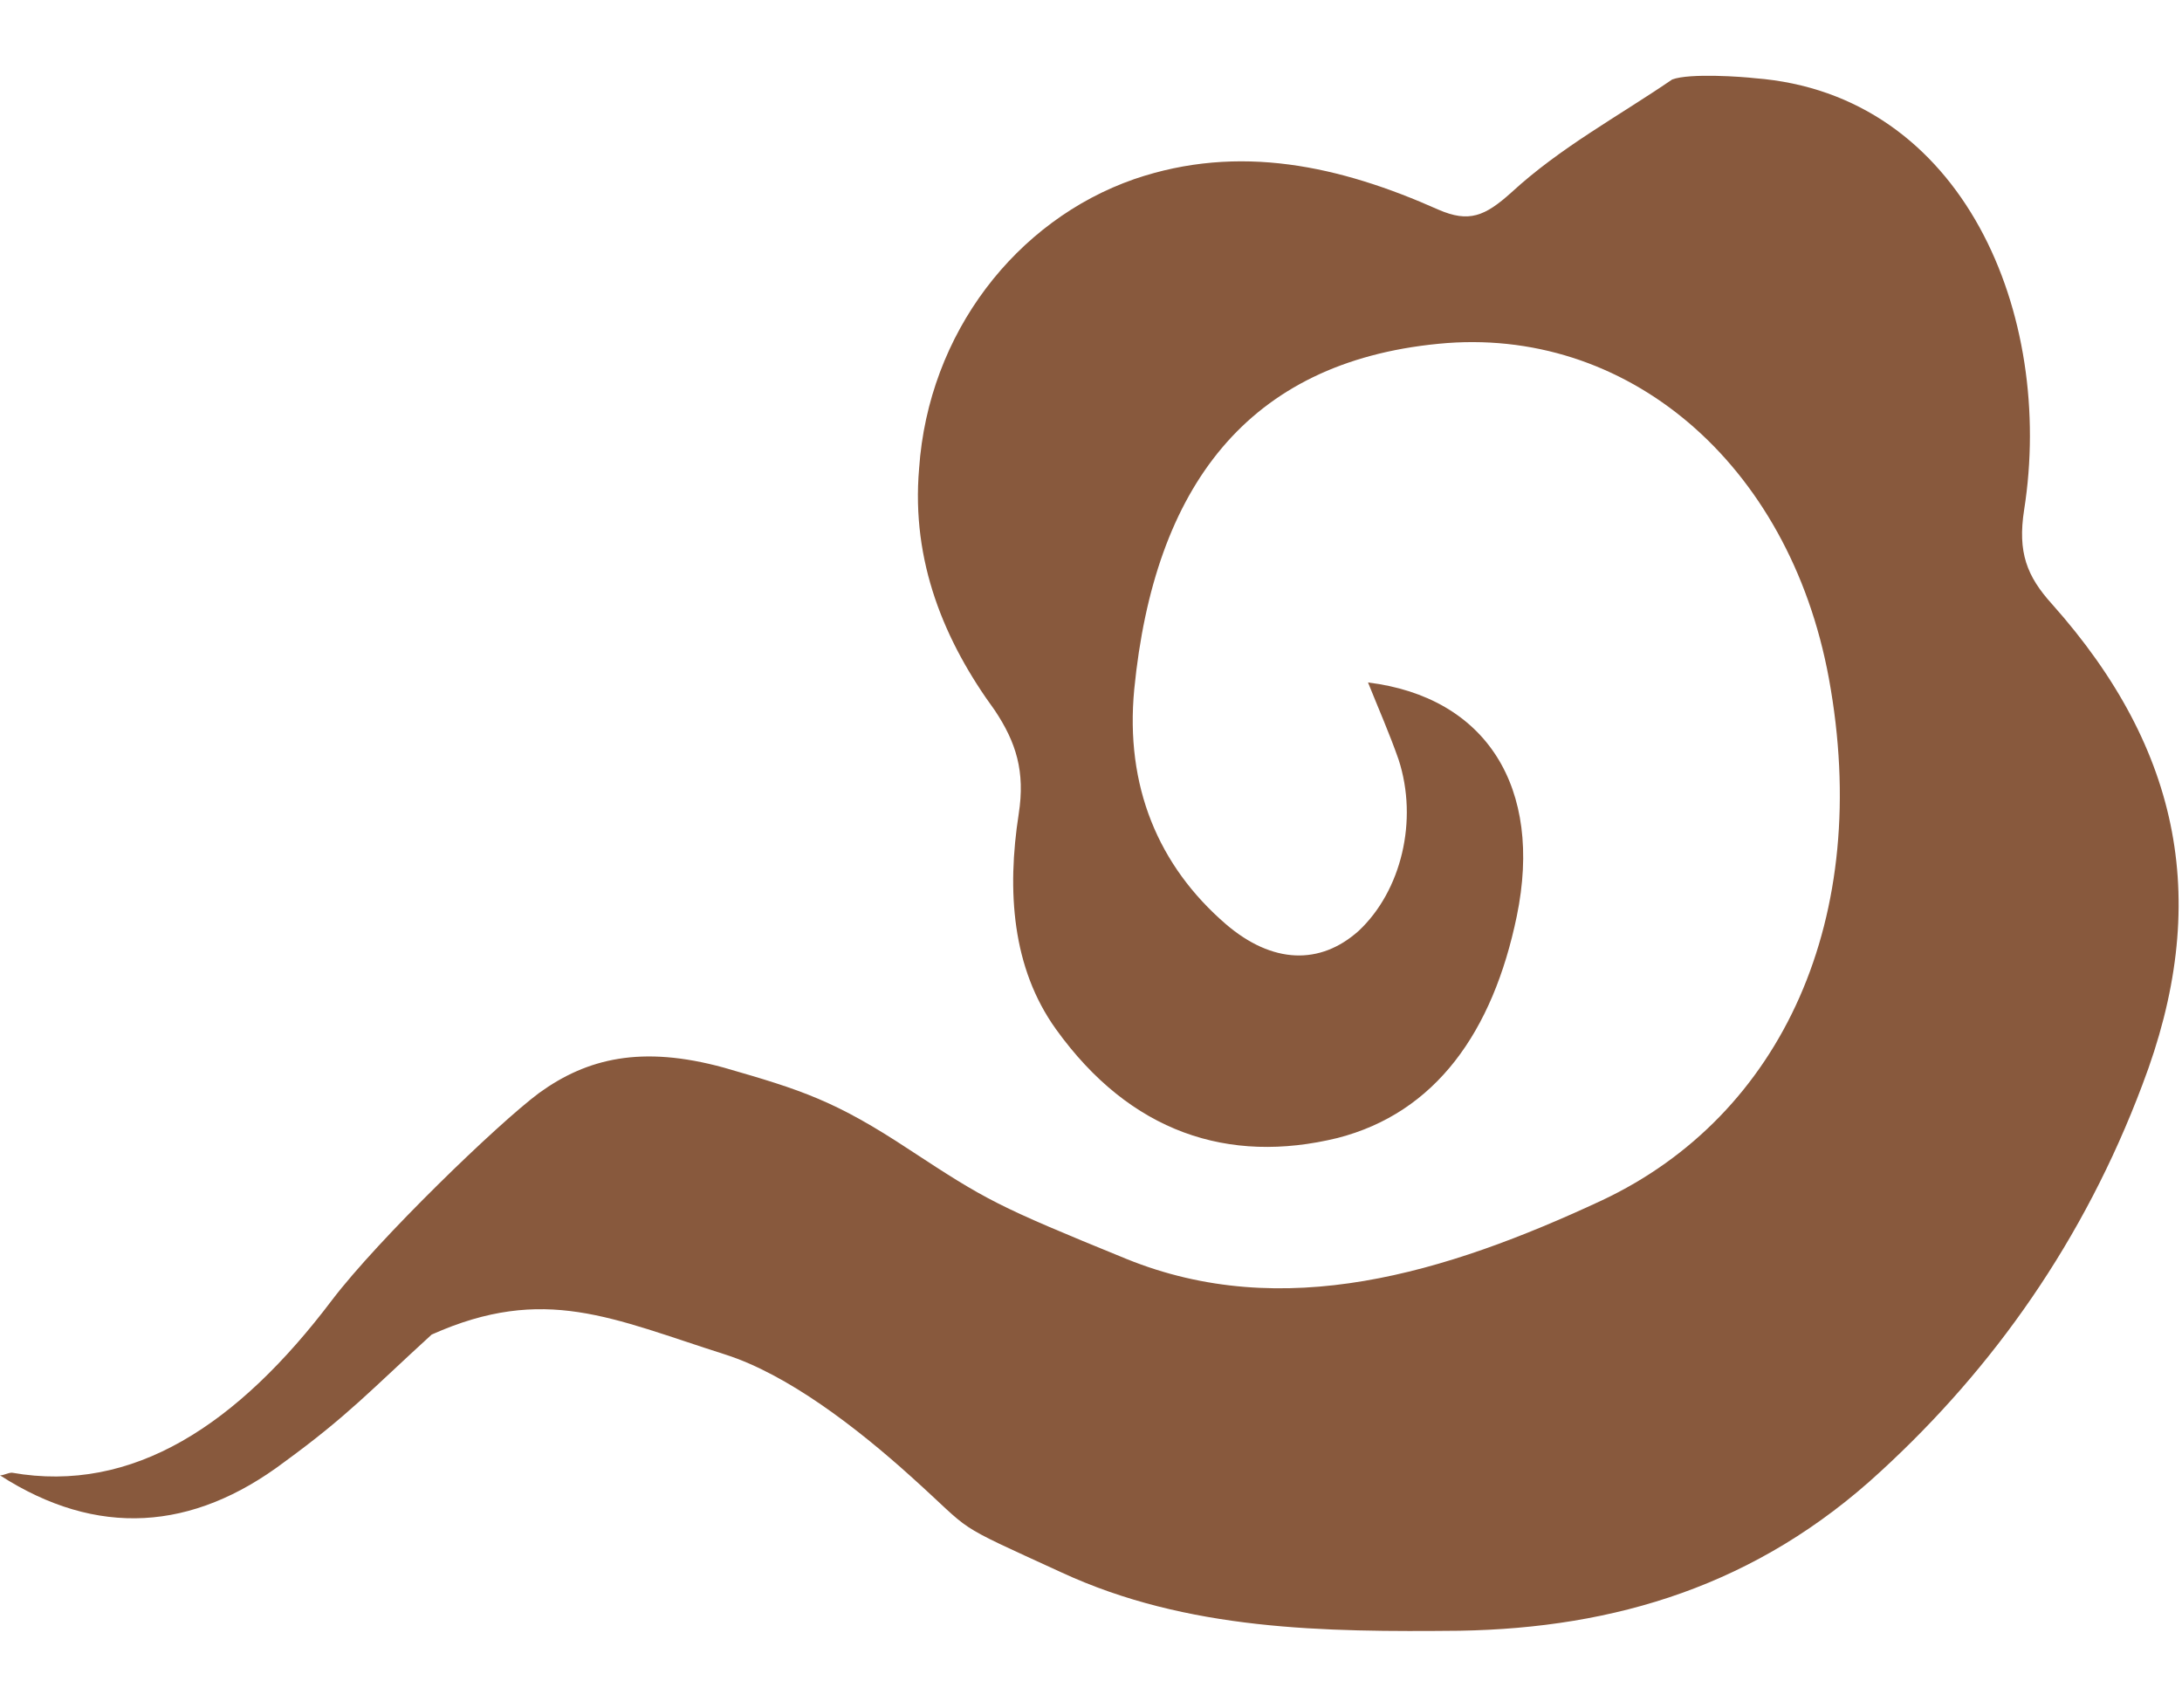 <svg width="23" height="18" viewBox="0 0 23 18" fill="none" xmlns="http://www.w3.org/2000/svg">
<path id="Vector" d="M18.494 0.824C20.706 0.992 21.658 3.33 21.336 5.374C21.266 5.822 21.364 6.074 21.63 6.368C23.002 7.908 23.31 9.532 22.582 11.436C21.966 13.074 21.014 14.418 19.824 15.51C18.522 16.714 17.024 17.162 15.386 17.19C13.958 17.204 12.516 17.19 11.186 16.574C9.996 16.028 10.29 16.182 9.604 15.566C9.03 15.048 8.302 14.488 7.644 14.278C6.454 13.9 5.74 13.536 4.55 14.068C3.906 14.656 3.668 14.922 2.996 15.412C2.03 16.14 1.022 16.21 0 15.552C0.042 15.552 0.084 15.524 0.126 15.524C1.4 15.748 2.506 15.02 3.5 13.704C3.99 13.06 5.25 11.842 5.684 11.52C6.188 11.156 6.762 11.016 7.63 11.254C8.456 11.492 8.806 11.604 9.59 12.122C10.402 12.654 10.5 12.71 11.872 13.27C13.524 13.942 15.232 13.424 16.884 12.654C18.788 11.758 19.74 9.672 19.278 7.152C18.858 4.87 17.136 3.428 15.162 3.624C13.146 3.82 12.166 5.136 11.956 7.264C11.858 8.286 12.208 9.126 12.922 9.742C13.412 10.162 13.916 10.176 14.322 9.812C14.77 9.392 14.952 8.65 14.742 8.006C14.644 7.726 14.532 7.474 14.42 7.194C15.666 7.348 16.268 8.3 15.988 9.658C15.736 10.876 15.134 11.73 14.098 11.996C12.95 12.276 11.914 11.94 11.13 10.848C10.668 10.204 10.612 9.392 10.738 8.58C10.808 8.132 10.71 7.824 10.486 7.488C9.954 6.76 9.604 5.92 9.688 4.94C9.786 3.512 10.71 2.322 11.956 1.888C13.062 1.51 14.126 1.748 15.162 2.21C15.484 2.35 15.652 2.28 15.932 2.028C16.45 1.552 17.052 1.23 17.626 0.838C17.808 0.768 18.382 0.81 18.494 0.824Z" fill="#88593D"/>
</svg>
